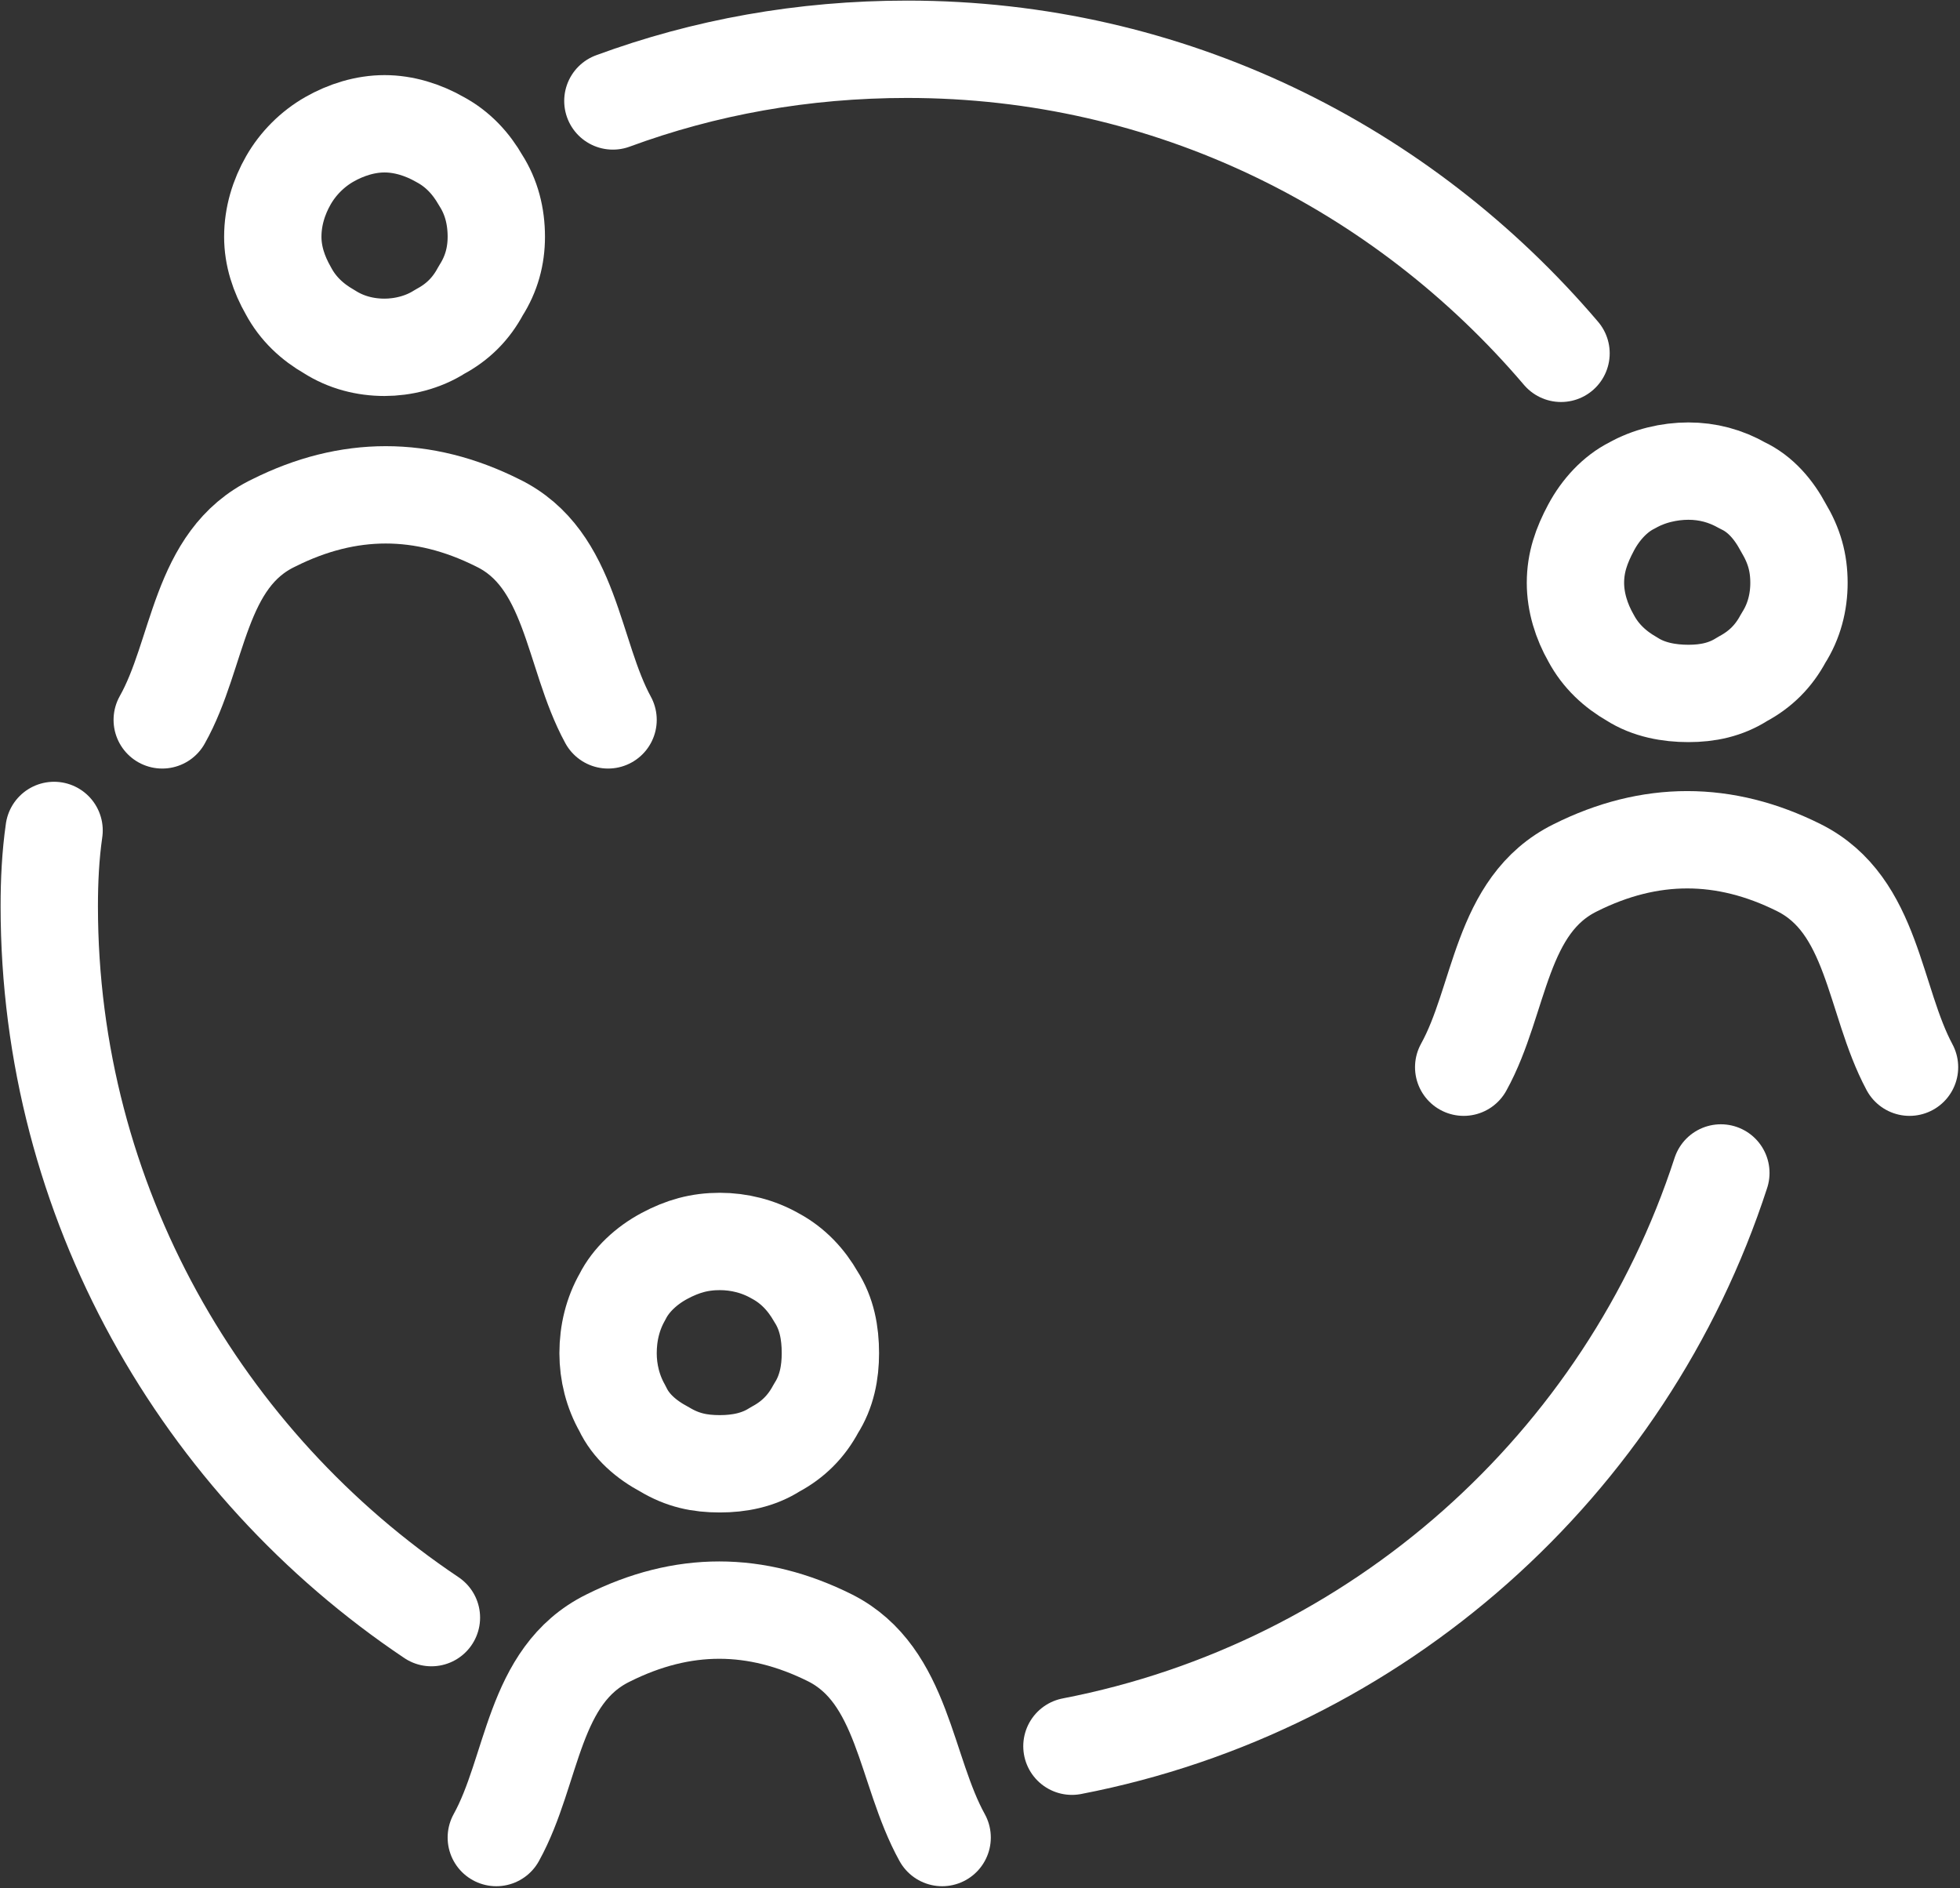 <?xml version="1.0" encoding="UTF-8"?>
<!DOCTYPE svg PUBLIC "-//W3C//DTD SVG 1.1//EN" "http://www.w3.org/Graphics/SVG/1.1/DTD/svg11.dtd">
<svg version="1.2" width="16.31mm" height="15.71mm" viewBox="4459 12221 1631 1571" preserveAspectRatio="xMidYMid" fill-rule="evenodd" stroke-width="28.222" stroke-linejoin="round" xmlns="http://www.w3.org/2000/svg" xmlns:ooo="http://xml.openoffice.org/svg/export" xmlns:xlink="http://www.w3.org/1999/xlink" xmlns:presentation="http://sun.com/xmlns/staroffice/presentation" xmlns:smil="http://www.w3.org/2001/SMIL20/" xmlns:anim="urn:oasis:names:tc:opendocument:xmlns:animation:1.0" xmlns:svg="urn:oasis:names:tc:opendocument:xmlns:svg-compatible:1.0" xml:space="preserve">
 <rect x="4459" y="12221" width="1631" height="1571" fill="#333333" stroke="none"/>
 <defs class="EmbeddedBulletChars">
  <g id="bullet-char-template-57356" transform="scale(0,-0)">
   <path d="M 580,1141 L 1163,571 580,0 -4,571 580,1141 Z"/>
  </g>
  <g id="bullet-char-template-57354" transform="scale(0,-0)">
   <path d="M 8,1128 L 1137,1128 1137,0 8,0 8,1128 Z"/>
  </g>
  <g id="bullet-char-template-10146" transform="scale(0,-0)">
   <path d="M 174,0 L 602,739 174,1481 1456,739 174,0 Z M 1358,739 L 309,1346 659,739 1358,739 Z"/>
  </g>
  <g id="bullet-char-template-10132" transform="scale(0,-0)">
   <path d="M 2015,739 L 1276,0 717,0 1260,543 174,543 174,936 1260,936 717,1481 1274,1481 2015,739 Z"/>
  </g>
  <g id="bullet-char-template-10007" transform="scale(0,-0)">
   <path d="M 0,-2 C -7,14 -16,27 -25,37 L 356,567 C 262,823 215,952 215,954 215,979 228,992 255,992 264,992 276,990 289,987 310,991 331,999 354,1012 L 381,999 492,748 772,1049 836,1024 860,1049 C 881,1039 901,1025 922,1006 886,937 835,863 770,784 769,783 710,716 594,584 L 774,223 C 774,196 753,168 711,139 L 727,119 C 717,90 699,76 672,76 641,76 570,178 457,381 L 164,-76 C 142,-110 111,-127 72,-127 30,-127 9,-110 8,-76 1,-67 -2,-52 -2,-32 -2,-23 -1,-13 0,-2 Z"/>
  </g>
  <g id="bullet-char-template-10004" transform="scale(0,-0)">
   <path d="M 285,-33 C 182,-33 111,30 74,156 52,228 41,333 41,471 41,549 55,616 82,672 116,743 169,778 240,778 293,778 328,747 346,684 L 369,508 C 377,444 397,411 428,410 L 1163,1116 C 1174,1127 1196,1133 1229,1133 1271,1133 1292,1118 1292,1087 L 1292,965 C 1292,929 1282,901 1262,881 L 442,47 C 390,-6 338,-33 285,-33 Z"/>
  </g>
  <g id="bullet-char-template-9679" transform="scale(0,-0)">
   <path d="M 813,0 C 632,0 489,54 383,161 276,268 223,411 223,592 223,773 276,916 383,1023 489,1130 632,1184 813,1184 992,1184 1136,1130 1245,1023 1353,916 1407,772 1407,592 1407,412 1353,268 1245,161 1136,54 992,0 813,0 Z"/>
  </g>
  <g id="bullet-char-template-8226" transform="scale(0,-0)">
   <path d="M 346,457 C 273,457 209,483 155,535 101,586 74,649 74,723 74,796 101,859 155,911 209,963 273,989 346,989 419,989 480,963 531,910 582,859 608,796 608,723 608,648 583,586 532,535 482,483 420,457 346,457 Z"/>
  </g>
  <g id="bullet-char-template-8211" transform="scale(0,-0)">
   <path d="M -4,459 L 1135,459 1135,606 -4,606 -4,459 Z"/>
  </g>
  <g id="bullet-char-template-61548" transform="scale(0,-0)">
   <path d="M 173,740 C 173,903 231,1043 346,1159 462,1274 601,1332 765,1332 928,1332 1067,1274 1183,1159 1299,1043 1357,903 1357,740 1357,577 1299,437 1183,322 1067,206 928,148 765,148 601,148 462,206 346,322 231,437 173,577 173,740 Z"/>
  </g>
 </defs>
 <g class="Page">
  <g class="Group">
   <g class="com.sun.star.drawing.ClosedBezierShape">
    <g id="id3">
     <rect class="BoundingBox" stroke="none" fill="none" x="4645" y="12283" width="269" height="269"/>
     <path fill="none" stroke="rgb(255,255,255)" stroke-width="81" stroke-linejoin="miter" d="M 4872,12418 C 4872,12434 4868,12449 4859,12463 4851,12478 4840,12489 4825,12497 4811,12506 4794,12510 4779,12510 4763,12510 4747,12506 4733,12497 4719,12489 4707,12478 4699,12463 4691,12449 4686,12434 4686,12418 4686,12401 4691,12385 4699,12371 4707,12357 4719,12345 4733,12337 4747,12329 4763,12324 4779,12324 4795,12324 4811,12329 4825,12337 4840,12345 4851,12357 4859,12371 4868,12385 4872,12401 4872,12418 Z"/>
    </g>
   </g>
   <g class="com.sun.star.drawing.OpenBezierShape">
    <g id="id4">
     <rect class="BoundingBox" stroke="none" fill="none" x="4553" y="12592" width="454" height="270"/>
     <path fill="none" stroke="rgb(255,255,255)" stroke-width="81" stroke-linejoin="round" stroke-linecap="round" d="M 4594,12820 C 4625,12765 4624,12686 4687,12656 4749,12625 4811,12625 4873,12656 4935,12686 4935,12765 4965,12820"/>
    </g>
   </g>
   <g class="com.sun.star.drawing.ClosedBezierShape">
    <g id="id5">
     <rect class="BoundingBox" stroke="none" fill="none" x="5729" y="12572" width="269" height="268"/>
     <path fill="none" stroke="rgb(255,255,255)" stroke-width="81" stroke-linejoin="miter" d="M 5956,12706 C 5956,12722 5952,12738 5943,12752 5935,12767 5924,12778 5909,12786 5895,12795 5880,12798 5864,12798 5848,12798 5831,12795 5817,12786 5803,12778 5791,12767 5783,12752 5775,12738 5770,12722 5770,12706 5770,12689 5775,12675 5783,12660 5791,12645 5803,12632 5817,12625 5831,12617 5848,12613 5864,12613 5880,12613 5895,12617 5909,12625 5924,12632 5935,12645 5943,12660 5952,12675 5956,12689 5956,12706 Z"/>
    </g>
   </g>
   <g class="com.sun.star.drawing.OpenBezierShape">
    <g id="id6">
     <rect class="BoundingBox" stroke="none" fill="none" x="5636" y="12879" width="454" height="272"/>
     <path fill="none" stroke="rgb(255,255,255)" stroke-width="81" stroke-linejoin="round" stroke-linecap="round" d="M 5677,13109 C 5708,13053 5707,12974 5770,12943 5832,12912 5894,12912 5956,12943 6018,12974 6018,13053 6048,13109"/>
    </g>
   </g>
   <g class="com.sun.star.drawing.ClosedBezierShape">
    <g id="id7">
     <rect class="BoundingBox" stroke="none" fill="none" x="4924" y="13213" width="268" height="268"/>
     <path fill="none" stroke="rgb(255,255,255)" stroke-width="81" stroke-linejoin="miter" d="M 5150,13347 C 5150,13363 5147,13379 5138,13393 5130,13408 5119,13419 5104,13427 5090,13436 5074,13439 5058,13439 5041,13439 5027,13436 5012,13427 4997,13419 4984,13408 4977,13393 4969,13379 4965,13363 4965,13347 4965,13330 4969,13314 4977,13300 4984,13286 4997,13274 5012,13266 5027,13258 5041,13254 5058,13254 5074,13254 5090,13258 5104,13266 5119,13274 5130,13286 5138,13300 5147,13314 5150,13330 5150,13347 Z"/>
    </g>
   </g>
   <g class="com.sun.star.drawing.OpenBezierShape">
    <g id="id8">
     <rect class="BoundingBox" stroke="none" fill="none" x="4831" y="13520" width="454" height="272"/>
     <path fill="none" stroke="rgb(255,255,255)" stroke-width="81" stroke-linejoin="round" stroke-linecap="round" d="M 4872,13750 C 4903,13694 4902,13615 4965,13584 5027,13553 5088,13553 5150,13584 5211,13615 5212,13694 5243,13750"/>
    </g>
   </g>
   <g class="com.sun.star.drawing.OpenBezierShape">
    <g id="id9">
     <rect class="BoundingBox" stroke="none" fill="none" x="4928" y="12221" width="872" height="336"/>
     <path fill="none" stroke="rgb(255,255,255)" stroke-width="81" stroke-linejoin="round" stroke-linecap="round" d="M 5758,12515 C 5626,12360 5432,12262 5214,12262 5127,12262 5045,12277 4969,12305"/>
    </g>
   </g>
   <g class="com.sun.star.drawing.OpenBezierShape">
    <g id="id10">
     <rect class="BoundingBox" stroke="none" fill="none" x="5310" y="13156" width="623" height="560"/>
     <path fill="none" stroke="rgb(255,255,255)" stroke-width="81" stroke-linejoin="round" stroke-linecap="round" d="M 5351,13674 C 5605,13625 5812,13440 5891,13197"/>
    </g>
   </g>
   <g class="com.sun.star.drawing.OpenBezierShape">
    <g id="id11">
     <rect class="BoundingBox" stroke="none" fill="none" x="4459" y="12871" width="401" height="738"/>
     <path fill="none" stroke="rgb(255,255,255)" stroke-width="81" stroke-linejoin="round" stroke-linecap="round" d="M 4504,12912 C 4501,12933 4500,12954 4500,12975 4500,13221 4627,13439 4818,13567"/>
    </g>
   </g>
  </g>
 </g>
</svg>